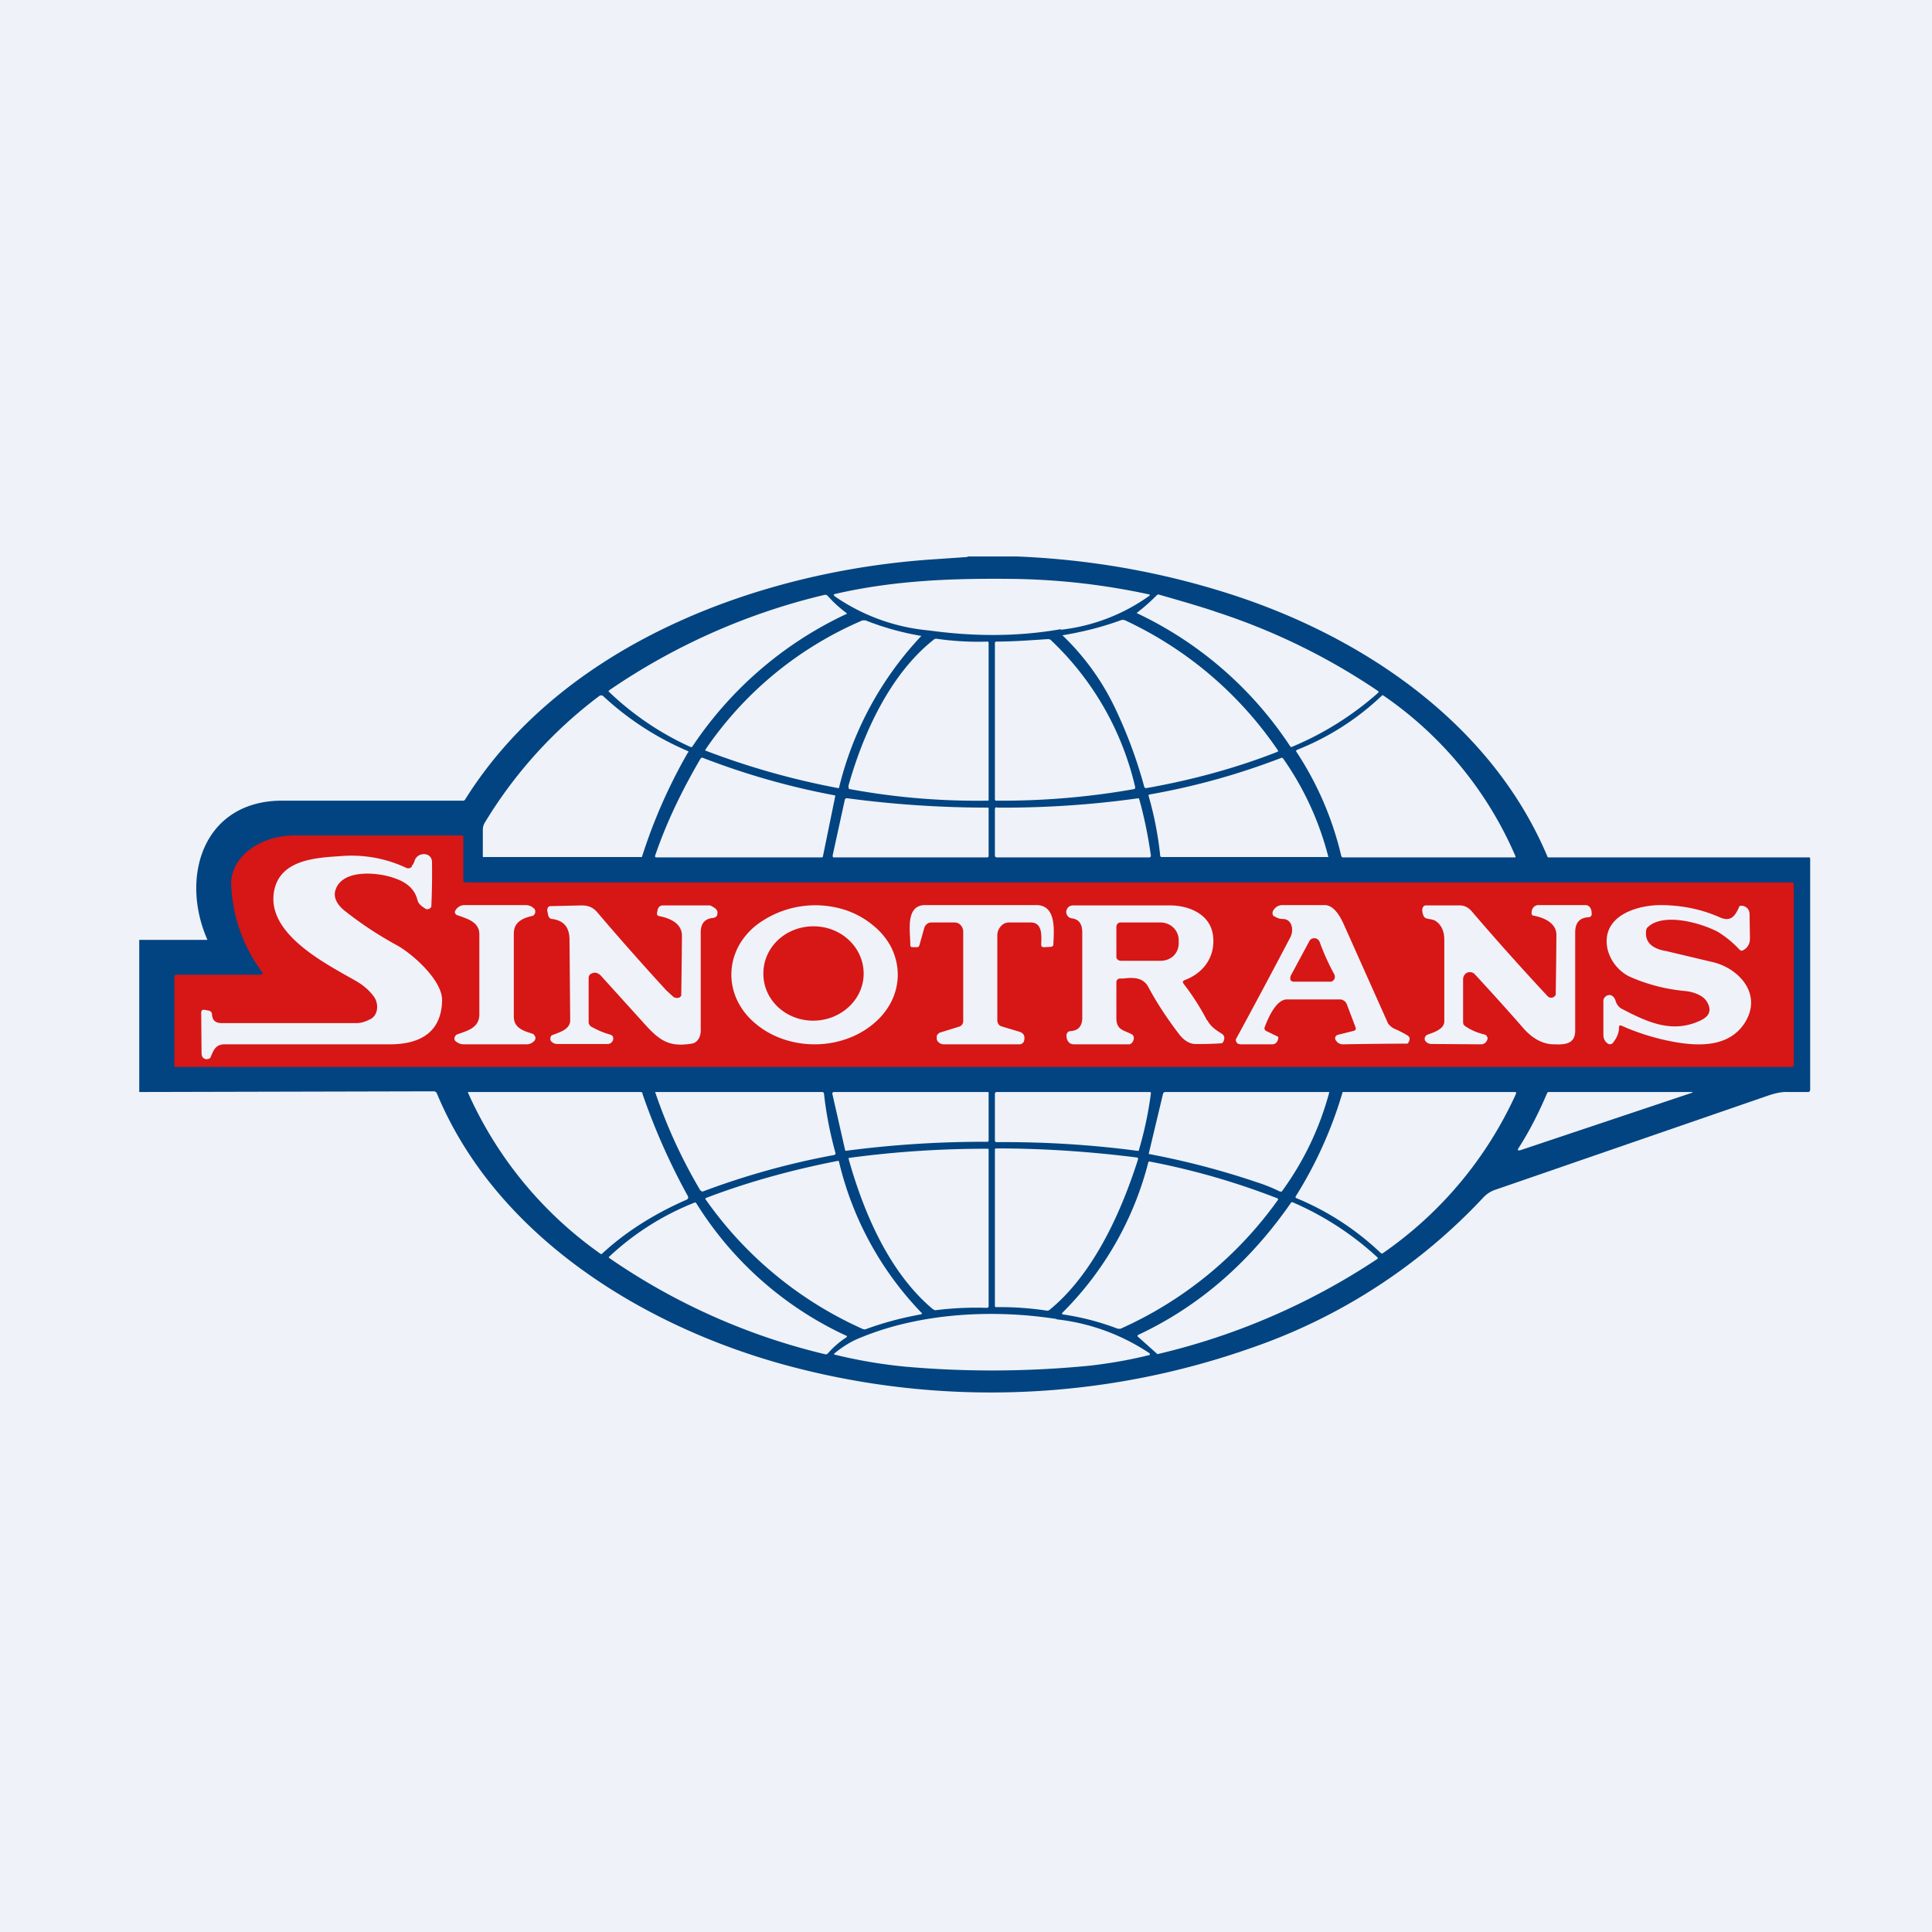 <?xml version="1.0" encoding="UTF-8"?>
<!-- generated by Finnhub -->
<svg viewBox="0 0 55.5 55.5" xmlns="http://www.w3.org/2000/svg">
<path d="M 0,0 H 55.5 V 55.5 H 0 Z" fill="rgb(239, 242, 248)"/>
<path d="M 27.79,15.985 H 29.2 C 31.29,16.07 33.31,16.42 35.29,17.05 C 39.15,18.28 42.84,20.78 44.45,24.6 C 44.45,24.62 44.47,24.63 44.49,24.63 H 51.99 L 52,24.67 V 31.32 A 0.06,0.06 0 0,1 51.94,31.37 H 51.36 C 51.2,31.36 51.01,31.4 50.8,31.47 L 42.92,34.19 C 42.82,34.23 42.72,34.29 42.63,34.38 A 16.44,16.44 0 0,1 35.95,38.72 A 22.5,22.5 0 0,1 22.55,39.21 C 18.42,38.08 14.24,35.48 12.55,31.41 A 0.1,0.1 0 0,0 12.47,31.35 L 4,31.37 V 27 H 5.96 C 5.16,25.19 5.84,23 8.11,23 H 13.32 A 0.1,0.1 0 0,0 13.36,22.97 C 16.14,18.52 21.76,16.41 26.78,16.07 L 27.8,16 Z" fill="rgb(1, 68, 129)"/>
<path d="M 30.47,18.075 C 29.25,18.29 27.98,18.29 26.68,18.11 A 5.64,5.64 0 0,1 23.98,17.13 C 23.94,17.09 23.94,17.07 24,17.06 C 25.7,16.67 27.36,16.61 29.11,16.63 A 19.64,19.64 0 0,1 33.03,17.08 V 17.1 L 33.01,17.12 A 5.4,5.4 0 0,1 30.48,18.09 Z M 17.5,19.83 A 18.47,18.47 0 0,1 23.68,17.09 A 0.1,0.1 0 0,1 23.78,17.12 A 3.46,3.46 0 0,0 24.33,17.62 A 0.03,0.03 0 0,1 24.31,17.64 A 10.82,10.82 0 0,0 19.88,21.46 H 19.84 A 8.36,8.36 0 0,1 17.48,19.86 A 0.05,0.05 0 0,1 17.51,19.83 Z M 34.88,17.56 A 18.45,18.45 0 0,1 39.6,19.86 V 19.89 L 39.58,19.91 A 8.86,8.86 0 0,1 37.1,21.46 L 37.07,21.45 A 10.77,10.77 0 0,0 32.65,17.61 C 32.9,17.42 33.08,17.25 33.22,17.11 A 0.07,0.07 0 0,1 33.29,17.08 C 33.81,17.23 34.34,17.38 34.89,17.56 Z" fill="rgb(239, 242, 248)"/>
<path d="M 26.47,18.265 A 9.67,9.67 0 0,0 24.1,22.64 H 24.08 A 22.02,22.02 0 0,1 20.26,21.56 V 21.54 A 10.38,10.38 0 0,1 24.78,17.82 H 24.86 A 7.96,7.96 0 0,0 26.48,18.27 V 18.28 Z M 32.06,20.4 A 7.13,7.13 0 0,0 30.52,18.25 C 31.12,18.15 31.67,18.01 32.19,17.82 A 0.17,0.17 0 0,1 32.32,17.82 A 10.83,10.83 0 0,1 36.72,21.57 A 0.05,0.05 0 0,1 36.69,21.6 C 35.49,22.07 34.23,22.41 32.93,22.64 C 32.9,22.64 32.88,22.63 32.87,22.6 A 13.3,13.3 0 0,0 32.06,20.4 Z" fill="rgb(239, 242, 248)"/>
<path d="M 24.37,22.585 C 24.8,21.05 25.58,19.35 26.83,18.37 A 0.1,0.1 0 0,1 26.91,18.35 A 8.26,8.26 0 0,0 28.39,18.43 V 18.45 L 28.4,18.47 V 22.97 C 28.4,22.99 28.4,23 28.38,23 C 27.04,23.02 25.72,22.91 24.42,22.67 C 24.38,22.67 24.37,22.64 24.38,22.61 Z M 30.19,18.39 A 8.42,8.42 0 0,1 32.61,22.61 C 32.61,22.64 32.61,22.66 32.57,22.67 A 21.67,21.67 0 0,1 28.6,23 L 28.58,22.97 V 18.46 A 0.05,0.05 0 0,1 28.62,18.43 H 28.64 C 29.15,18.43 29.61,18.39 30.1,18.36 C 30.13,18.36 30.16,18.36 30.19,18.39 Z M 19.76,21.62 A 15.27,15.27 0 0,0 18.44,24.62 H 13.91 A 0.04,0.04 0 0,1 13.88,24.62 A 0.04,0.04 0 0,1 13.87,24.58 V 23.82 A 0.4,0.4 0 0,1 13.94,23.61 A 12.88,12.88 0 0,1 17.22,19.99 C 17.26,19.97 17.29,19.97 17.32,19.99 A 8.41,8.41 0 0,0 19.77,21.58 A 0.05,0.05 0 0,1 19.77,21.62 Z M 38.53,24.59 A 9.23,9.23 0 0,0 37.23,21.58 A 0.06,0.06 0 0,1 37.26,21.54 A 7.53,7.53 0 0,0 39.71,19.97 L 39.74,19.98 A 10.74,10.74 0 0,1 43.54,24.61 A 0.03,0.03 0 0,1 43.52,24.63 H 38.58 C 38.55,24.63 38.54,24.61 38.53,24.59 Z M 18.82,24.58 C 19.15,23.61 19.6,22.69 20.12,21.8 C 20.14,21.77 20.16,21.76 20.19,21.77 A 21.33,21.33 0 0,0 23.99,22.85 A 0.06,0.06 0 0,1 23.99,22.89 L 23.64,24.6 A 0.03,0.03 0 0,1 23.61,24.63 H 18.85 A 0.03,0.03 0 0,1 18.82,24.61 A 0.03,0.03 0 0,1 18.82,24.58 Z M 36.86,21.79 A 8.63,8.63 0 0,1 38.16,24.62 H 33.37 A 0.04,0.04 0 0,1 33.33,24.59 A 9.85,9.85 0 0,0 33,22.88 C 32.99,22.84 33,22.82 33.04,22.82 C 34.34,22.59 35.59,22.24 36.81,21.77 C 36.83,21.77 36.85,21.77 36.86,21.79 Z M 28.64,23.2 A 27.76,27.76 0 0,0 32.71,22.93 L 32.73,22.97 C 32.87,23.47 32.98,24.01 33.06,24.57 C 33.06,24.61 33.05,24.63 33.01,24.63 H 28.64 C 28.6,24.63 28.58,24.61 28.58,24.57 V 23.25 C 28.58,23.21 28.6,23.19 28.64,23.19 Z M 23.92,24.57 L 24.27,22.97 C 24.28,22.94 24.3,22.93 24.33,22.93 A 30.46,30.46 0 0,0 28.39,23.2 L 28.4,23.22 V 24.58 C 28.4,24.61 28.39,24.63 28.36,24.63 H 23.94 L 23.92,24.61 V 24.57 Z" fill="rgb(239, 242, 248)"/>
<path d="M 7.49,27.985 H 7.53 A 0.04,0.04 0 0,0 7.54,27.94 A 4.48,4.48 0 0,1 6.64,25.31 C 6.72,24.47 7.62,24.01 8.42,24 H 13.27 L 13.31,24.02 V 25.3 L 13.33,25.34 L 13.37,25.35 H 51.48 C 51.49,25.35 51.51,25.35 51.52,25.37 L 51.53,25.4 V 30.58 C 51.53,30.63 51.51,30.65 51.46,30.65 H 5.01 V 28.02 L 5.06,28 H 7.5 Z" fill="rgb(215, 22, 22)"/>
<path d="M 11.83,24.865 C 11.87,24.84 11.89,24.78 11.91,24.73 C 11.98,24.47 12.41,24.46 12.41,24.77 A 21.25,21.25 0 0,1 12.39,26.05 A 0.14,0.14 0 0,1 12.27,26.12 A 0.13,0.13 0 0,1 12.2,26.09 C 12.11,26.03 12.02,25.97 11.99,25.85 C 11.92,25.56 11.7,25.35 11.34,25.23 C 10.89,25.06 9.84,24.95 9.64,25.56 C 9.55,25.81 9.74,26.04 9.91,26.17 C 10.35,26.52 10.86,26.86 11.43,27.17 C 11.88,27.43 12.71,28.17 12.7,28.74 C 12.68,29.72 11.98,30 11.2,30 H 6.45 C 6.19,30 6.13,30.18 6.05,30.37 A 0.09,0.09 0 0,1 5.98,30.42 C 5.92,30.44 5.87,30.42 5.83,30.38 C 5.8,30.35 5.79,30.3 5.79,30.24 L 5.78,29.09 C 5.78,29.03 5.81,29 5.88,29.01 L 5.99,29.03 C 6.05,29.04 6.09,29.08 6.09,29.14 C 6.1,29.31 6.19,29.39 6.37,29.39 H 10.24 C 10.35,29.39 10.48,29.36 10.61,29.29 C 10.87,29.19 10.89,28.83 10.74,28.63 C 10.61,28.45 10.44,28.31 10.26,28.2 C 9.43,27.72 7.66,26.86 7.87,25.62 C 8.03,24.67 9.12,24.64 9.83,24.59 A 3.7,3.7 0 0,1 11.67,24.93 A 0.13,0.13 0 0,0 11.84,24.88 Z M 46.51,29.5 C 46.51,29.67 46.45,29.81 46.34,29.95 A 0.11,0.11 0 0,1 46.19,29.98 C 46.11,29.93 46.06,29.84 46.06,29.73 V 28.75 C 46.06,28.71 46.08,28.67 46.1,28.65 A 0.16,0.16 0 0,1 46.19,28.59 C 46.29,28.56 46.38,28.64 46.41,28.75 C 46.44,28.85 46.51,28.95 46.61,28.99 C 47.37,29.39 48.07,29.69 48.86,29.31 C 49.13,29.18 49.18,28.99 49.01,28.74 C 48.88,28.57 48.61,28.49 48.42,28.47 A 5.08,5.08 0 0,1 46.8,28.05 A 1.21,1.21 0 0,1 46.18,27.27 C 45.98,26.33 46.98,26.01 47.68,26 C 48.28,26 48.86,26.11 49.4,26.35 C 49.71,26.49 49.84,26.33 49.96,26.05 C 49.96,26.04 49.98,26.02 50,26.02 H 50.06 C 50.19,26.05 50.26,26.14 50.26,26.27 L 50.27,26.97 C 50.27,27.12 50.19,27.24 50.07,27.3 C 50.04,27.32 50.01,27.31 49.98,27.29 A 2.98,2.98 0 0,0 49.35,26.77 C 48.86,26.51 47.79,26.21 47.34,26.63 A 0.14,0.14 0 0,0 47.29,26.72 C 47.23,27.12 47.55,27.27 47.86,27.32 L 49.25,27.65 C 49.99,27.85 50.64,28.59 50.11,29.4 C 49.66,30.08 48.81,30.06 48.09,29.93 A 6.6,6.6 0 0,1 46.57,29.46 C 46.53,29.45 46.51,29.46 46.51,29.51 Z M 13.12,29.72 C 13.38,29.62 13.77,29.55 13.77,29.14 V 26.84 C 13.77,26.46 13.37,26.38 13.11,26.28 A 0.07,0.07 0 0,1 13.09,26.26 L 13.07,26.23 A 0.09,0.09 0 0,1 13.08,26.16 A 0.3,0.3 0 0,1 13.34,26 H 15.09 C 15.19,26 15.27,26.03 15.34,26.1 C 15.35,26.1 15.37,26.12 15.37,26.15 A 0.13,0.13 0 0,1 15.35,26.27 A 0.1,0.1 0 0,1 15.3,26.31 C 15.04,26.37 14.76,26.47 14.76,26.82 V 29.2 C 14.76,29.55 15.07,29.62 15.31,29.7 A 0.1,0.1 0 0,1 15.35,29.74 L 15.38,29.79 A 0.13,0.13 0 0,1 15.35,29.9 A 0.3,0.3 0 0,1 15.12,30 H 13.32 A 0.35,0.35 0 0,1 13.1,29.92 A 0.1,0.1 0 0,1 13.06,29.87 A 0.12,0.12 0 0,1 13.08,29.76 A 0.1,0.1 0 0,1 13.12,29.72 Z M 16.98,27.97 A 0.14,0.14 0 0,0 16.93,28.02 A 0.16,0.16 0 0,0 16.91,28.1 V 29.35 C 16.91,29.38 16.91,29.41 16.93,29.43 C 16.94,29.46 16.96,29.48 16.98,29.49 C 17.16,29.59 17.34,29.67 17.53,29.72 C 17.61,29.75 17.63,29.8 17.61,29.88 A 0.17,0.17 0 0,1 17.55,29.96 A 0.15,0.15 0 0,1 17.45,29.99 H 16.01 A 0.23,0.23 0 0,1 15.84,29.92 A 0.12,0.12 0 0,1 15.81,29.87 V 29.81 L 15.83,29.76 A 0.1,0.1 0 0,1 15.88,29.73 C 16.05,29.66 16.38,29.58 16.38,29.31 L 16.36,27 C 16.36,26.64 16.2,26.45 15.87,26.4 C 15.79,26.4 15.75,26.34 15.74,26.25 L 15.72,26.16 C 15.72,26.08 15.75,26.03 15.82,26.03 L 16.7,26.01 C 16.9,26.01 17.03,26.06 17.16,26.21 C 17.84,27.01 18.5,27.75 19.14,28.45 L 19.36,28.65 L 19.44,28.67 L 19.51,28.66 A 0.15,0.15 0 0,0 19.57,28.6 A 229.78,229.78 0 0,0 19.59,26.88 C 19.59,26.51 19.21,26.37 18.95,26.32 C 18.88,26.31 18.86,26.27 18.88,26.2 L 18.89,26.14 C 18.91,26.06 18.96,26.01 19.04,26.01 H 20.4 A 0.1,0.1 0 0,1 20.44,26.03 C 20.56,26.09 20.62,26.15 20.61,26.23 C 20.61,26.32 20.56,26.36 20.48,26.37 C 20.25,26.39 20.13,26.53 20.13,26.78 V 29.61 C 20.13,29.79 20.03,29.96 19.87,29.98 C 19.25,30.08 18.97,29.92 18.53,29.43 L 17.29,28.06 C 17.19,27.94 17.08,27.91 16.97,27.98 Z M 27.56,29.49 C 27.59,29.48 27.62,29.46 27.64,29.43 A 0.17,0.17 0 0,0 27.67,29.33 V 26.77 A 0.28,0.28 0 0,0 27.6,26.58 A 0.23,0.23 0 0,0 27.43,26.5 H 26.74 A 0.2,0.2 0 0,0 26.62,26.55 A 0.23,0.23 0 0,0 26.55,26.66 L 26.41,27.16 C 26.4,27.19 26.38,27.21 26.34,27.21 H 26.21 C 26.17,27.21 26.15,27.19 26.15,27.14 C 26.15,26.75 26,26 26.58,26 H 29.78 C 30.34,26.01 30.28,26.7 30.26,27.12 C 30.26,27.17 30.24,27.19 30.19,27.2 L 29.99,27.21 C 29.93,27.21 29.91,27.19 29.91,27.13 C 29.92,26.88 29.95,26.5 29.61,26.5 H 28.98 A 0.3,0.3 0 0,0 28.75,26.61 A 0.38,0.38 0 0,0 28.65,26.86 V 29.32 C 28.65,29.36 28.67,29.4 28.69,29.43 S 28.75,29.48 28.79,29.49 L 29.29,29.64 C 29.41,29.68 29.45,29.77 29.42,29.89 C 29.42,29.92 29.4,29.95 29.37,29.97 A 0.12,0.12 0 0,1 29.29,30 H 27.12 A 0.23,0.23 0 0,1 26.95,29.93 A 0.16,0.16 0 0,1 26.91,29.85 V 29.77 C 26.91,29.74 26.93,29.72 26.95,29.7 A 0.14,0.14 0 0,1 27.01,29.66 L 27.56,29.49 Z M 44.03,26.3 L 44.01,26.28 L 44,26.26 C 43.98,26.11 44.07,26 44.2,26 H 45.54 C 45.64,26 45.7,26.07 45.72,26.18 V 26.21 C 45.74,26.3 45.7,26.35 45.62,26.35 C 45.37,26.37 45.25,26.51 45.25,26.79 V 29.61 C 45.25,30.01 44.92,30.01 44.65,30 C 44.33,30 44.05,29.85 43.79,29.57 C 43.32,29.03 42.84,28.5 42.36,27.98 A 0.19,0.19 0 0,0 42.26,27.93 C 42.22,27.92 42.18,27.93 42.15,27.94 A 0.2,0.2 0 0,0 42.06,28.02 A 0.23,0.23 0 0,0 42.03,28.14 V 29.37 L 42.04,29.43 L 42.08,29.47 C 42.25,29.59 42.44,29.67 42.65,29.72 A 0.1,0.1 0 0,1 42.7,29.75 L 42.73,29.8 A 0.13,0.13 0 0,1 42.71,29.9 A 0.18,0.18 0 0,1 42.55,30 L 41.12,29.99 A 0.22,0.22 0 0,1 40.95,29.91 A 0.11,0.11 0 0,1 40.93,29.87 A 0.12,0.12 0 0,1 40.95,29.77 A 0.1,0.1 0 0,1 40.99,29.73 C 41.14,29.67 41.49,29.58 41.49,29.34 V 27 C 41.49,26.74 41.4,26.56 41.23,26.45 C 41.13,26.4 41.06,26.41 40.97,26.38 A 0.12,0.12 0 0,1 40.9,26.32 A 0.36,0.36 0 0,1 40.86,26.11 C 40.86,26.08 40.88,26.06 40.89,26.04 A 0.1,0.1 0 0,1 40.96,26.01 H 41.94 C 42.07,26.01 42.18,26.07 42.27,26.17 A 76.99,76.99 0 0,0 44.47,28.63 C 44.5,28.65 44.52,28.66 44.55,28.66 S 44.61,28.66 44.63,28.64 A 0.15,0.15 0 0,0 44.69,28.58 A 156.72,156.72 0 0,0 44.71,26.85 C 44.71,26.49 44.29,26.34 44.03,26.3 Z M 25.09,29.41 C 25.54,29.04 25.79,28.53 25.79,28 C 25.79,27.74 25.73,27.48 25.61,27.23 C 25.49,26.99 25.31,26.77 25.09,26.59 A 2.47,2.47 0 0,0 24.31,26.15 A 2.8,2.8 0 0,0 21.71,26.59 C 21.49,26.77 21.31,26.99 21.19,27.23 C 21.07,27.48 21.01,27.73 21.01,28 C 21.01,28.53 21.26,29.04 21.71,29.41 C 22.16,29.79 22.77,30 23.4,30 C 24.03,30 24.64,29.79 25.09,29.41 Z M 24.81,27.97 C 24.81,28.71 24.16,29.32 23.36,29.32 C 22.56,29.32 21.92,28.71 21.93,27.96 C 21.93,27.21 22.57,26.61 23.37,26.61 C 24.17,26.61 24.81,27.22 24.81,27.97 Z" fill="rgb(239, 242, 248)"/>
<path d="M 34.67,29.305 C 34.48,28.94 34.25,28.58 34,28.26 C 33.97,28.21 33.97,28.19 34.02,28.16 C 34.52,27.98 34.91,27.54 34.85,26.91 C 34.79,26.26 34.15,26.01 33.61,26.01 H 30.83 C 30.73,26.01 30.66,26.06 30.63,26.17 V 26.22 C 30.65,26.32 30.71,26.37 30.79,26.38 C 30.99,26.41 31.08,26.53 31.09,26.76 V 29.24 C 31.09,29.48 30.97,29.61 30.75,29.62 L 30.7,29.63 A 0.13,0.13 0 0,0 30.66,29.67 A 0.15,0.15 0 0,0 30.64,29.79 V 29.81 C 30.67,29.94 30.74,30 30.86,30 H 32.43 C 32.45,30 32.47,30 32.48,29.98 C 32.5,29.98 32.52,29.96 32.53,29.94 C 32.59,29.86 32.59,29.74 32.49,29.7 A 2.76,2.76 0 0,0 32.38,29.65 C 32.19,29.57 32.06,29.52 32.07,29.2 V 28.24 C 32.07,28.2 32.07,28.17 32.1,28.14 A 0.11,0.11 0 0,1 32.18,28.11 H 32.26 C 32.52,28.08 32.82,28.06 32.98,28.34 C 33.22,28.79 33.52,29.25 33.88,29.72 C 33.99,29.86 34.14,29.98 34.32,29.99 A 9.66,9.66 0 0,0 35.1,29.97 A 0.14,0.14 0 0,0 35.15,29.91 C 35.19,29.81 35.17,29.74 35.09,29.69 C 34.93,29.59 34.78,29.49 34.69,29.32 Z M 32.1,26.54 A 0.15,0.15 0 0,0 32.07,26.64 V 27.52 L 32.1,27.56 L 32.14,27.59 L 32.19,27.6 H 33.34 A 0.54,0.54 0 0,0 33.71,27.46 A 0.5,0.5 0 0,0 33.86,27.1 V 27.01 A 0.5,0.5 0 0,0 33.71,26.65 A 0.53,0.53 0 0,0 33.34,26.5 H 32.2 A 0.12,0.12 0 0,0 32.1,26.54 Z M 38.69,28.85 L 38.94,29.51 C 38.96,29.56 38.94,29.59 38.9,29.61 L 38.42,29.73 A 0.08,0.08 0 0,0 38.38,29.76 A 0.1,0.1 0 0,0 38.36,29.79 A 0.1,0.1 0 0,0 38.37,29.88 C 38.42,29.96 38.49,30 38.58,30 A 129.65,129.65 0 0,1 40.43,29.98 A 0.12,0.12 0 0,0 40.47,29.93 C 40.51,29.85 40.5,29.79 40.44,29.75 A 2.82,2.82 0 0,0 40.05,29.55 C 39.99,29.52 39.9,29.45 39.87,29.39 L 38.61,26.57 C 38.49,26.3 38.31,26 38.05,26 H 36.83 A 0.3,0.3 0 0,0 36.58,26.15 A 0.14,0.14 0 0,0 36.58,26.31 L 36.62,26.33 C 36.7,26.38 36.78,26.4 36.86,26.4 C 37.1,26.4 37.18,26.7 37.07,26.92 A 215.37,215.37 0 0,1 35.5,29.86 C 35.5,29.88 35.5,29.91 35.52,29.93 C 35.52,29.95 35.54,29.97 35.56,29.98 L 35.62,30 H 36.54 C 36.64,30 36.7,29.94 36.72,29.83 V 29.79 A 0.06,0.06 0 0,0 36.69,29.77 L 36.36,29.61 L 36.34,29.59 L 36.33,29.57 A 0.08,0.08 0 0,1 36.33,29.51 C 36.43,29.24 36.66,28.71 36.97,28.71 H 38.49 A 0.2,0.2 0 0,1 38.61,28.75 C 38.65,28.77 38.67,28.81 38.69,28.85 Z M 38.33,27.99 A 6.9,6.9 0 0,1 37.92,27.09 A 0.2,0.2 0 0,0 37.86,26.99 A 0.17,0.17 0 0,0 37.66,26.98 A 0.2,0.2 0 0,0 37.6,27.06 L 37.1,27.99 A 0.2,0.2 0 0,0 37.07,28.14 C 37.07,28.16 37.08,28.17 37.1,28.18 L 37.14,28.2 H 38.22 C 38.24,28.2 38.26,28.2 38.28,28.18 A 0.14,0.14 0 0,0 38.33,28.13 A 0.16,0.16 0 0,0 38.33,27.99 Z" fill="rgb(239, 242, 248)" fill-rule="evenodd"/>
<path d="M 18.45,31.405 C 18.8,32.42 19.24,33.42 19.76,34.36 C 19.78,34.4 19.77,34.44 19.73,34.46 C 18.77,34.88 17.96,35.4 17.3,36.01 C 17.28,36.03 17.26,36.03 17.24,36.01 A 11.27,11.27 0 0,1 13.44,31.38 L 13.45,31.37 H 18.4 A 0.08,0.08 0 0,1 18.47,31.42 Z M 20.12,34.2 A 14.91,14.91 0 0,1 18.82,31.37 H 23.62 A 0.05,0.05 0 0,1 23.67,31.41 C 23.73,31.97 23.84,32.54 24,33.12 C 24,33.15 24,33.17 23.96,33.18 C 22.66,33.42 21.41,33.77 20.21,34.22 C 20.17,34.24 20.15,34.22 20.13,34.2 Z M 28.36,32.8 A 30.32,30.32 0 0,0 24.29,33.06 L 24.28,33.05 L 23.91,31.42 C 23.91,31.39 23.92,31.37 23.96,31.37 H 28.38 A 0.02,0.02 0 0,1 28.4,31.39 V 32.76 A 0.04,0.04 0 0,1 28.39,32.79 L 28.38,32.8 H 28.36 Z M 33.06,31.42 A 10.52,10.52 0 0,1 32.71,33.06 H 32.68 A 29.1,29.1 0 0,0 28.63,32.81 C 28.6,32.81 28.58,32.79 28.58,32.76 V 31.42 C 28.58,31.39 28.6,31.37 28.64,31.37 H 33.02 C 33.05,31.37 33.07,31.38 33.06,31.42 Z M 36.1,33.96 A 22.82,22.82 0 0,0 33,33.15 V 33.14 L 33.41,31.42 A 0.07,0.07 0 0,1 33.48,31.37 H 38.15 C 38.18,31.37 38.19,31.37 38.18,31.4 A 8.57,8.57 0 0,1 36.82,34.23 H 36.77 C 36.55,34.12 36.32,34.03 36.1,33.96 Z M 39.66,35.99 A 7.87,7.87 0 0,0 37.22,34.41 V 34.37 A 11.96,11.96 0 0,0 38.57,31.37 H 43.51 C 43.55,31.37 43.56,31.38 43.55,31.42 A 11.17,11.17 0 0,1 39.71,36.01 A 0.08,0.08 0 0,1 39.66,35.99 Z M 43.63,32.97 C 43.95,32.47 44.21,31.95 44.44,31.41 A 0.06,0.06 0 0,1 44.51,31.37 H 48.55 C 48.65,31.37 48.65,31.38 48.55,31.41 L 43.68,33.04 C 43.6,33.06 43.58,33.04 43.63,32.97 Z M 26.8,37.61 C 25.57,36.58 24.83,34.9 24.38,33.3 A 0.04,0.04 0 0,1 24.39,33.26 H 24.41 A 29.3,29.3 0 0,1 28.39,33 L 28.4,33.02 V 37.52 C 28.4,37.55 28.38,37.57 28.35,37.57 A 9.37,9.37 0 0,0 26.86,37.64 A 0.16,0.16 0 0,1 26.81,37.61 Z M 32.69,33.31 C 32.19,34.88 31.39,36.61 30.16,37.62 A 0.11,0.11 0 0,1 30.07,37.65 A 8.99,8.99 0 0,0 28.6,37.55 A 0.05,0.05 0 0,1 28.58,37.52 V 33.02 C 28.58,33 28.6,32.99 28.62,32.99 C 29.96,32.99 31.3,33.08 32.65,33.25 C 32.69,33.25 32.7,33.28 32.69,33.31 Z" fill="rgb(239, 242, 248)"/>
<path d="M 24.1,33.365 A 9.35,9.35 0 0,0 26.46,37.7 C 26.5,37.73 26.49,37.75 26.44,37.76 C 25.89,37.86 25.37,38 24.88,38.18 A 0.12,0.12 0 0,1 24.79,38.18 A 10.97,10.97 0 0,1 20.26,34.44 A 0.04,0.04 0 0,1 20.29,34.41 C 21.47,33.96 22.73,33.61 24.06,33.35 C 24.09,33.35 24.1,33.35 24.11,33.38 Z M 30.54,37.76 A 0.03,0.03 0 0,1 30.51,37.74 V 37.72 L 30.52,37.71 A 9.37,9.37 0 0,0 32.99,33.38 C 33,33.37 33.02,33.36 33.04,33.37 A 20.88,20.88 0 0,1 36.71,34.43 A 0.05,0.05 0 0,1 36.71,34.47 A 11.12,11.12 0 0,1 32.19,38.17 H 32.11 A 7.4,7.4 0 0,0 30.54,37.76 Z" fill="rgb(239, 242, 248)"/>
<path d="M 19.99,34.545 A 10.03,10.03 0 0,0 24.33,38.38 V 38.4 L 24.31,38.42 C 24.11,38.55 23.94,38.7 23.78,38.88 A 0.08,0.08 0 0,1 23.69,38.9 A 18.43,18.43 0 0,1 17.49,36.13 V 36.11 A 7.74,7.74 0 0,1 19.97,34.54 L 20,34.56 Z M 39.56,36.17 A 19.41,19.41 0 0,1 33.25,38.9 L 32.69,38.4 H 32.68 V 38.38 A 0.03,0.03 0 0,1 32.69,38.35 C 34.44,37.53 35.89,36.27 37.08,34.56 C 37.09,34.54 37.11,34.53 37.14,34.54 A 8.62,8.62 0 0,1 39.58,36.13 V 36.15 L 39.56,36.17 Z M 30.35,37.9 A 5.98,5.98 0 0,1 33.03,38.88 V 38.91 L 33.02,38.93 H 33 C 32.4,39.08 31.83,39.17 31.32,39.23 C 29.59,39.4 27.82,39.42 26.01,39.26 A 14.2,14.2 0 0,1 23.96,38.91 V 38.9 L 23.97,38.88 C 24.21,38.68 24.47,38.52 24.76,38.41 C 26.48,37.71 28.55,37.61 30.35,37.89 Z" fill="rgb(239, 242, 248)"/>
</svg>
